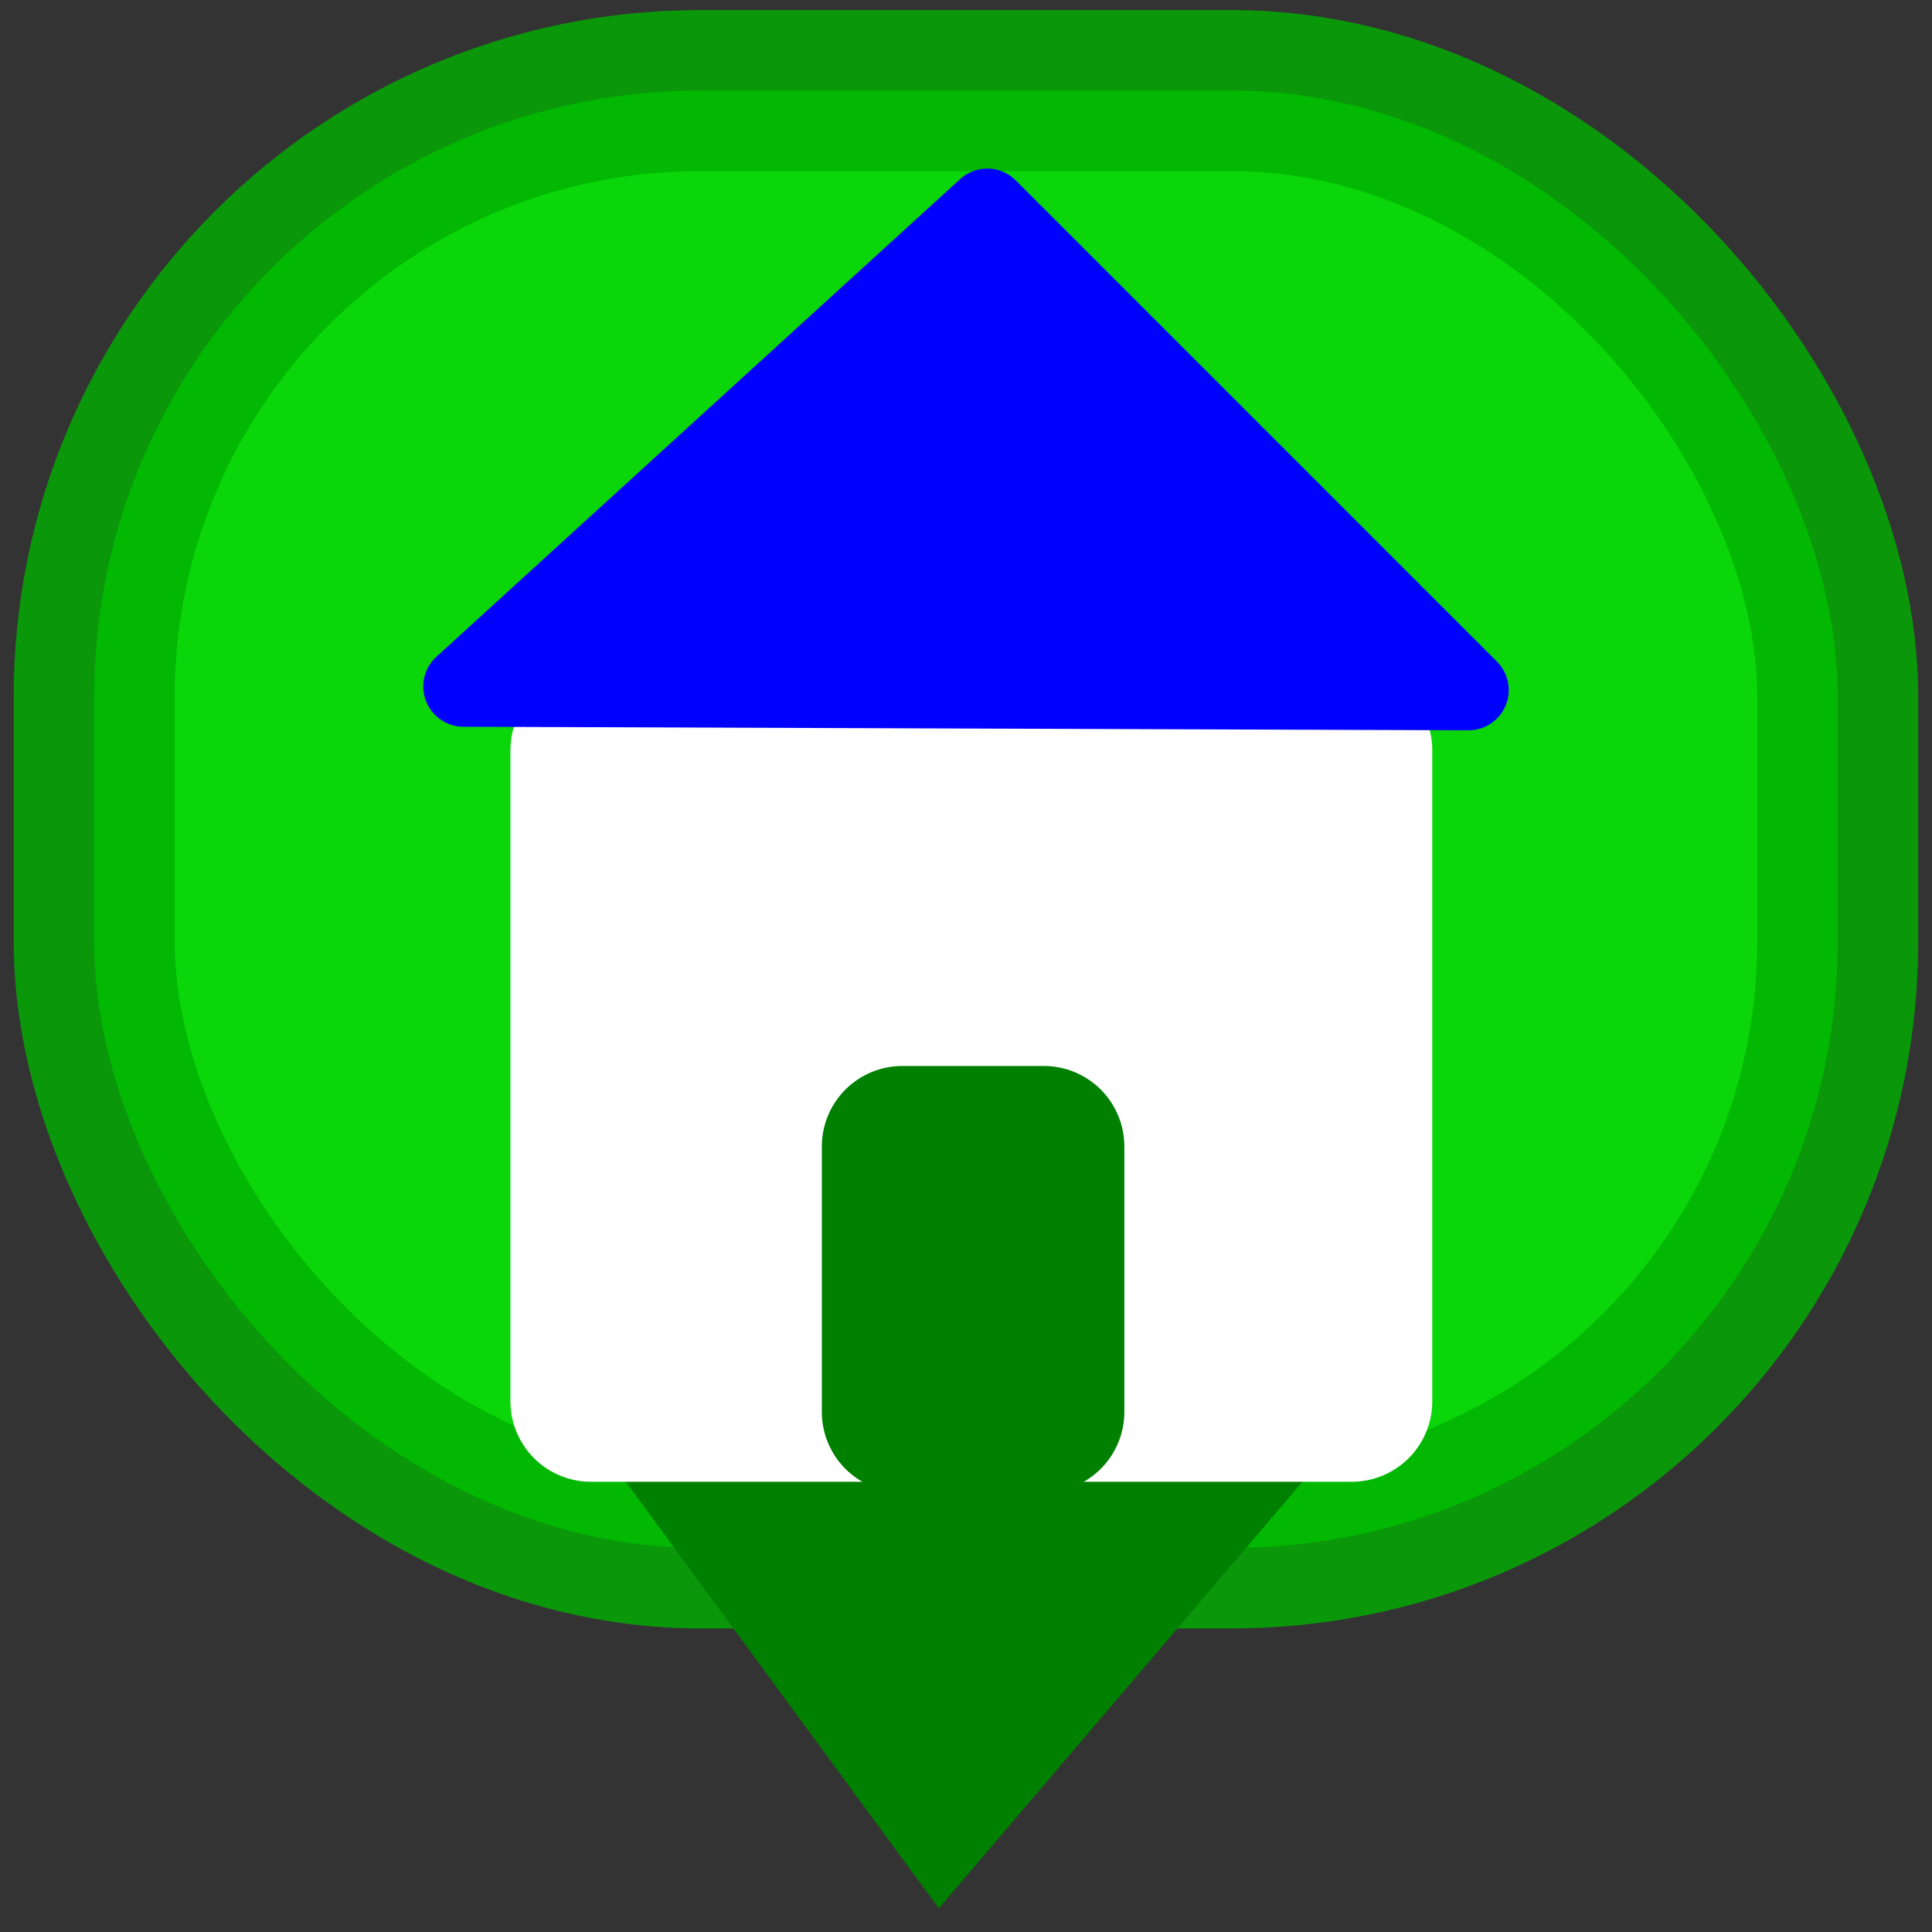 <?xml version="1.0" encoding="UTF-8" standalone="no"?>
<!-- Created with Inkscape (http://www.inkscape.org/) -->

<svg
   xmlns:dc="http://purl.org/dc/elements/1.1/"
   xmlns:cc="http://creativecommons.org/ns#"
   xmlns:rdf="http://www.w3.org/1999/02/22-rdf-syntax-ns#"
   xmlns:svg="http://www.w3.org/2000/svg"
   xmlns="http://www.w3.org/2000/svg"
   xmlns:sodipodi="http://sodipodi.sourceforge.net/DTD/sodipodi-0.dtd"
   xmlns:inkscape="http://www.inkscape.org/namespaces/inkscape"
   width="24"
   height="24"
   viewBox="0 0 24 24"
   id="svg2"
   version="1.1"
   inkscape:version="0.91 r13725"
   sodipodi:docname="poblacion_paso.svg">
  <rect x="0" y="0" width="24" height="24" fill="#333333" stroke="none"/>
  <defs
     id="defs4" />
  <sodipodi:namedview
     id="base"
     pagecolor="#ffffff"
     bordercolor="#666666"
     borderopacity="1.0"
     inkscape:pageopacity="0.0"
     inkscape:pageshadow="2"
     inkscape:zoom="22.75"
     inkscape:cx="12"
     inkscape:cy="12"
     inkscape:document-units="px"
     inkscape:current-layer="layer1"
     showgrid="false"
     units="px"
     showborder="true"
     inkscape:showpageshadow="false"
     inkscape:window-width="1280"
     inkscape:window-height="751"
     inkscape:window-x="0"
     inkscape:window-y="0"
     inkscape:window-maximized="1" />
  <g
     inkscape:label="Capa 1"
     inkscape:groupmode="layer"
     id="layer1"
     transform="translate(0,-1028.362)">
    <rect
       style="opacity:0.8;fill:#00ff00;fill-opacity:1;stroke:#00b000;stroke-width:2;stroke-linecap:round;stroke-linejoin:round;stroke-miterlimit:4;stroke-dasharray:none;stroke-opacity:1"
       id="rect4182"
       width="21.659"
       height="18.104"
       x="1.17"
       y="1029.487"
       ry="7.532" />
    <rect
       style="opacity:0.262;fill:none;stroke-width:2;stroke-linecap:round;stroke-miterlimit:4;stroke-dasharray:none"
       id="rect4153"
       width="17.816"
       height="16.401"
       x="2.718"
       y="1030.599" />
    <rect
       style="opacity:0.262;fill:none;stroke-width:2;stroke-linecap:round;stroke-miterlimit:4;stroke-dasharray:none"
       id="rect4155"
       width="20"
       height="20"
       x="-5.303"
       y="1035.695" />
    <rect
       style="opacity:0.262;fill:none;stroke-width:2;stroke-linecap:round;stroke-miterlimit:4;stroke-dasharray:none"
       id="rect4157"
       width="20"
       height="20"
       x="-15.279"
       y="1033.422" />
    <path
       style="fill:#008000;fill-rule:evenodd;stroke:#008000;stroke-width:1px;stroke-linecap:butt;stroke-linejoin:miter;stroke-opacity:1"
       d="m 8.659,1047.131 3.033,4.132 3.56,-4.176 z"
       id="path4190"
       inkscape:connector-curvature="0"
       sodipodi:nodetypes="cccc" />
    <rect
       style="opacity:1;fill:#ffffff;fill-opacity:1;stroke:#ffffff;stroke-width:2;stroke-linecap:round;stroke-linejoin:round;stroke-miterlimit:4;stroke-dasharray:none;stroke-opacity:1"
       id="rect4211"
       width="9.451"
       height="8.088"
       x="7.341"
       y="1037.681"
       ry="0" />
    <path
       style="opacity:1;fill:#0000ff;fill-opacity:1;fill-rule:evenodd;stroke:#0000ff;stroke-width:1px;stroke-linecap:round;stroke-linejoin:round;stroke-opacity:1"
       d="m 5.758,1036.89 12.484,0.044 -5.978,-5.978 z"
       id="path4213"
       inkscape:connector-curvature="0"
       sodipodi:nodetypes="cccc" />
    <rect
       style="opacity:1;fill:#000000;fill-opacity:1;stroke:#008000;stroke-width:2;stroke-linecap:round;stroke-linejoin:round;stroke-miterlimit:4;stroke-dasharray:none;stroke-opacity:1"
       id="rect4215"
       width="1.758"
       height="3.297"
       x="11.209"
       y="1042.604" />
    <rect
       style="opacity:0;fill:#ffffff;fill-opacity:1;stroke:#ffffff;stroke-width:2;stroke-linecap:round;stroke-linejoin:round;stroke-miterlimit:4;stroke-dasharray:none;stroke-opacity:1"
       id="rect4211-8"
       width="6.725"
       height="6.637"
       x="3.209"
       y="1036.112"
       ry="0" />
    <path
       style="fill:#ff0000;fill-opacity:1;fill-rule:evenodd;stroke:#ff0000;stroke-width:1px;stroke-linecap:round;stroke-linejoin:round;stroke-opacity:1;opacity:0"
       d="m 1.714,1035.101 10.11,0.044 -4.923,-4.132 z"
       id="path4213-1"
       inkscape:connector-curvature="0"
       sodipodi:nodetypes="cccc" />
    <rect
       style="opacity:0;fill:#000000;fill-opacity:1;stroke:#d45500;stroke-width:2;stroke-linecap:round;stroke-linejoin:round;stroke-miterlimit:4;stroke-dasharray:none;stroke-opacity:1"
       id="rect4215-1"
       width="1.758"
       height="3.297"
       x="5.934"
       y="1039.497" />
  </g>
</svg>
